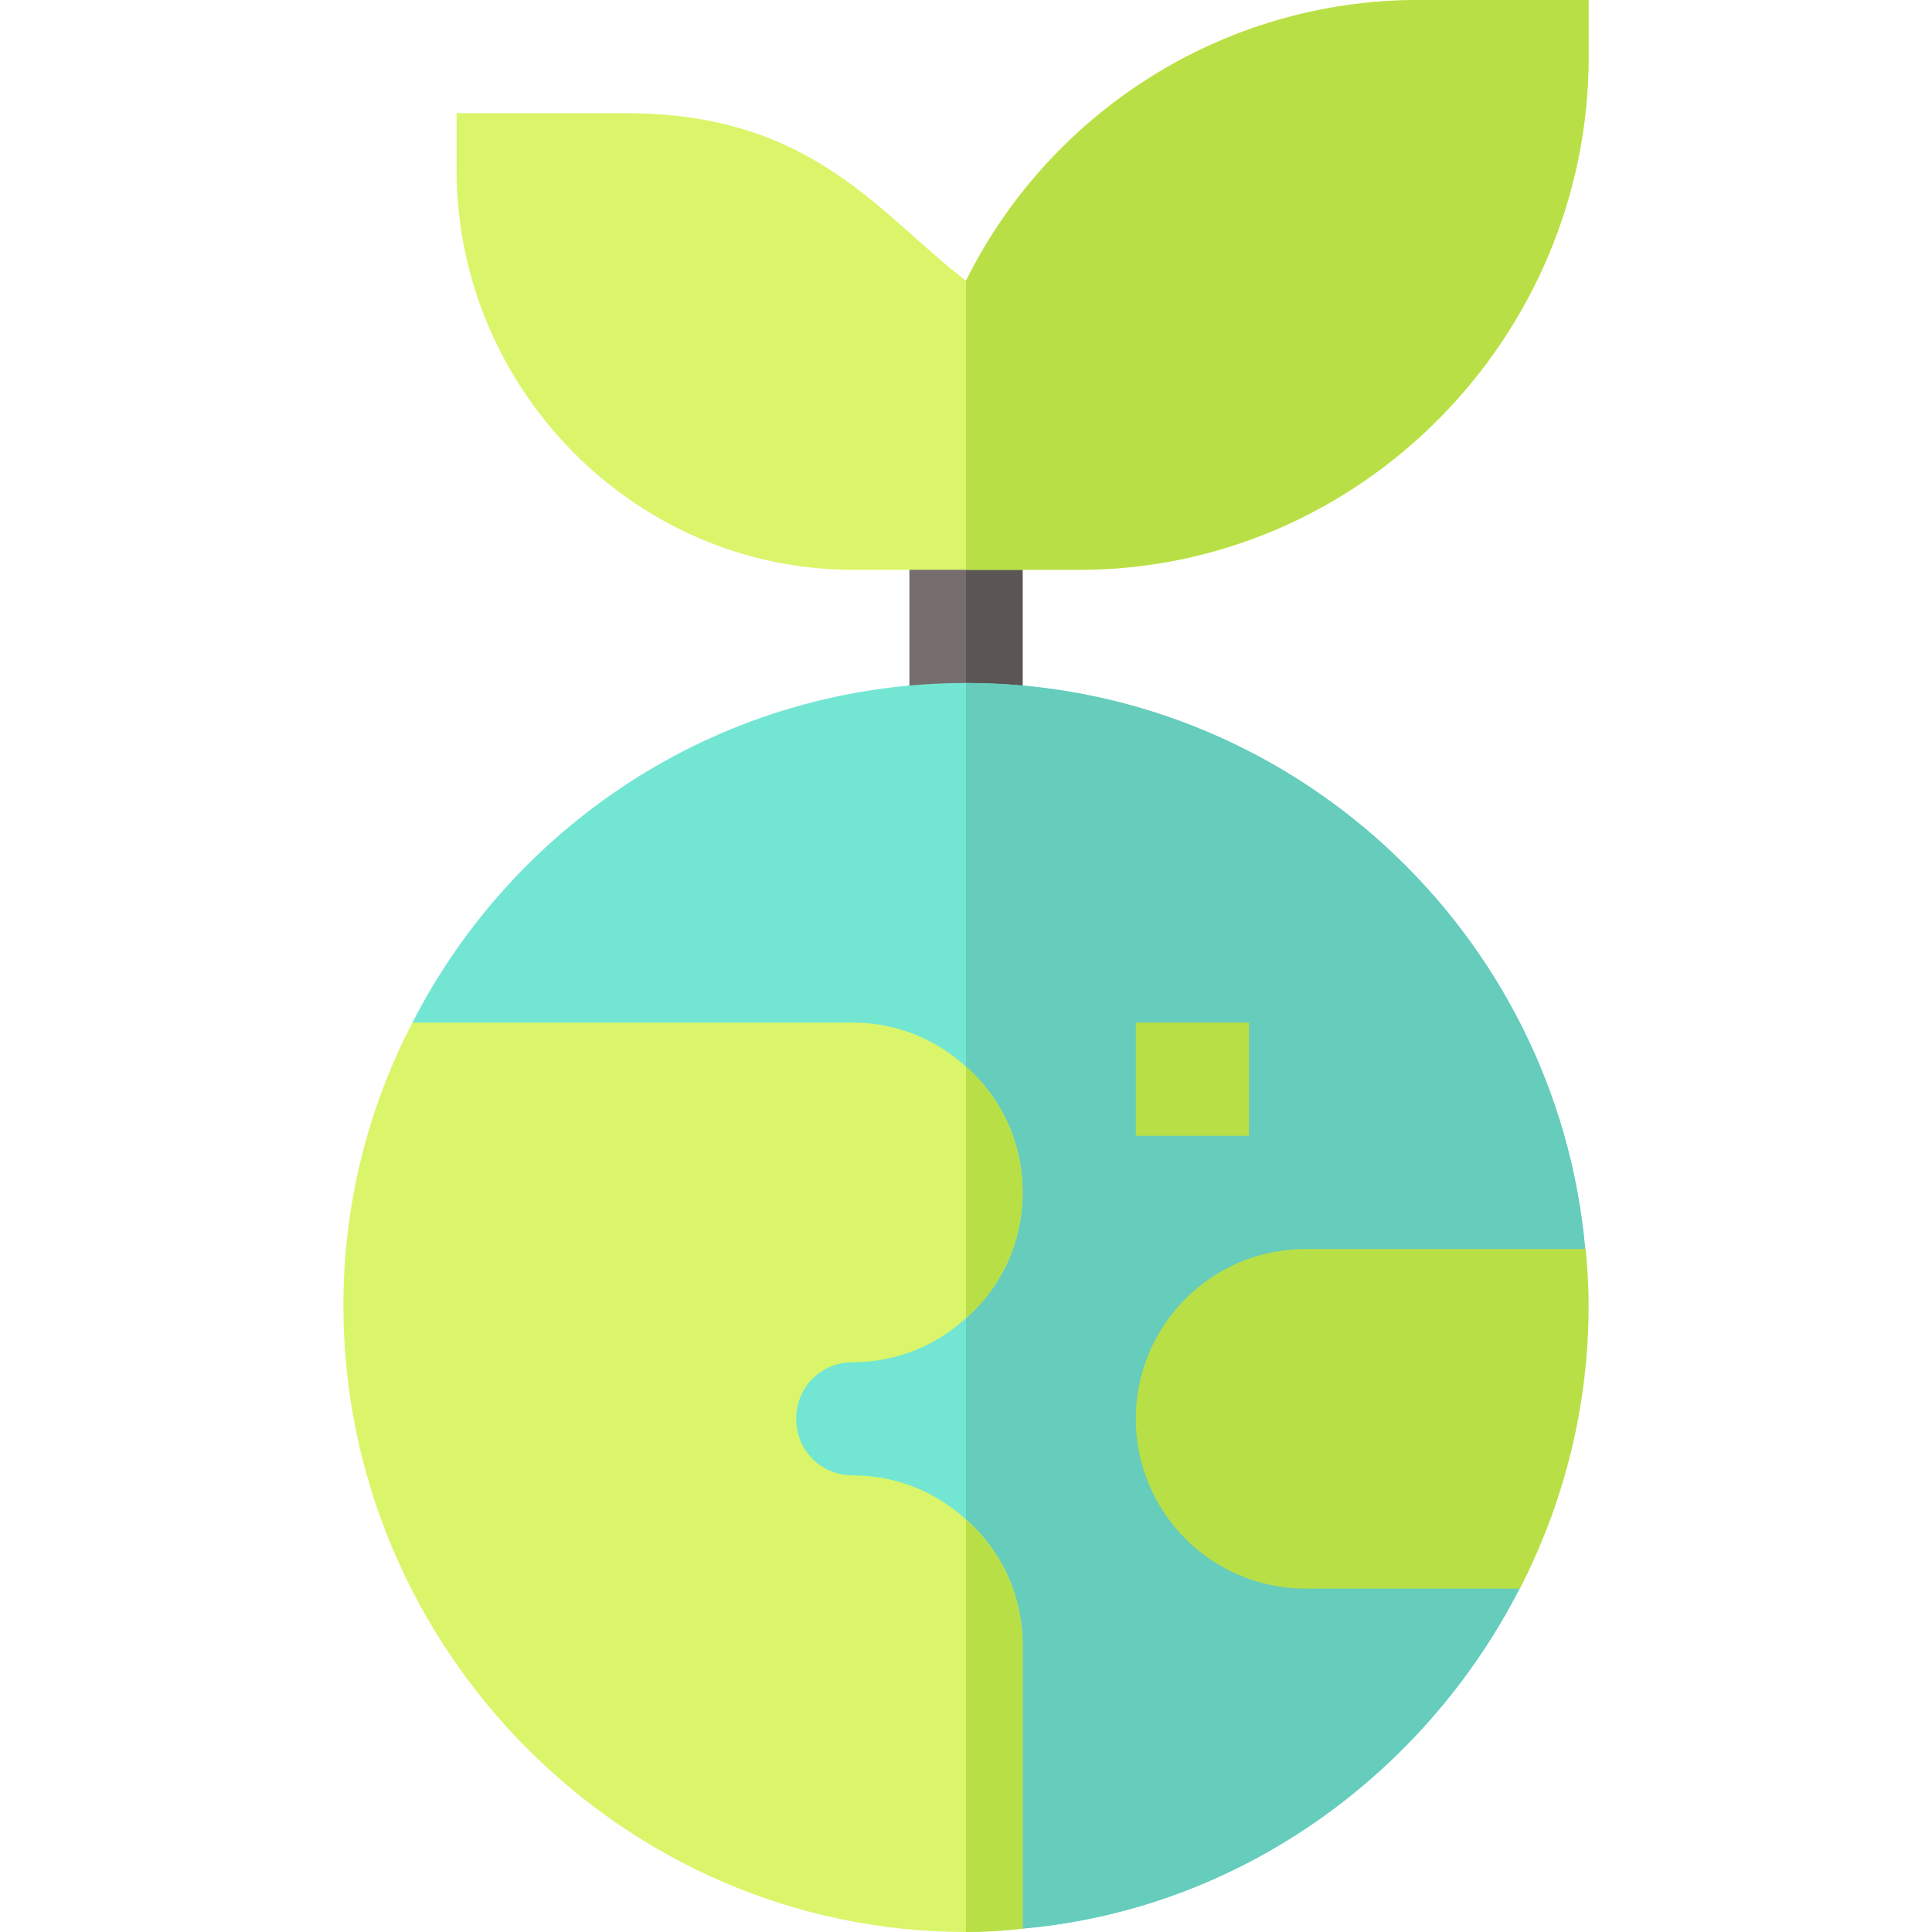 <svg height="512pt" viewBox="-91 0 512 512" width="512pt" xmlns="http://www.w3.org/2000/svg"><path d="m150 136h30v60.598h-30zm0 0" fill="#766e6e"/><path d="m165 136h15v60.598h-15zm0 0" fill="#5b5555"/><path d="m300 376 11.699 45c-25.199 49.199-74.102 85-131.699 90.098l-15-22.199-146.699-217.898c27.301-53.402 82.801-90 146.699-90 85.801 0 156.598 66 164.098 150zm0 0" fill="#73e6d3"/><path d="m300 376 11.699 45c-25.199 49.199-74.102 85-131.699 90.098l-15-22.199v-307.898c85.801 0 156.598 66 164.098 150zm0 0" fill="#6cb"/><path d="m210 271h30v30h-30zm0 0" fill="#b9df47"/><path d="m165 402.699c9.301 8.102 15 20.102 15 33.301v75.098c-4.801.602-9.902.902-15 .902-90.902 0-165-75.102-165-166 0-27 6.598-52.5 18.301-75h116.699c11.699 0 22.199 4.5 30 11.699 9.301 8.102 15 20.102 15 33.301s-5.699 25.199-15 33.301c-7.801 7.199-18.301 11.699-30 11.699-8.402 0-15 6.598-15 15 0 8.398 6.598 15 15 15 11.699 0 22.199 4.5 30 11.699zm0 0" fill="#daf569"/><g fill="#b9df47"><path d="m329.238 331h-74.238c-24.852 0-45 20.148-45 45s20.148 45 45 45h56.785c11.559-22.531 18.215-47.984 18.215-75 0-5.062-.312-10.051-.762-15zm0 0"/><path d="m165 282.699c9.301 8.102 15 20.102 15 33.301s-5.699 25.199-15 33.301zm0 0"/><path d="m165 402.699c9.301 8.102 15 20.102 15 33.301v75.098c-4.801.602-9.902.902-15 .902zm0 0"/></g><path d="m330 0v15c0 74.398-60.602 136-135 136h-60c-57.898 0-105-48.102-105-106v-15h45c49.5 0 67.199 27 90 44.398 21.898-44.098 67.5-74.398 120-74.398zm0 0" fill="#daf569"/><path d="m330 0v15c0 74.398-60.602 136-135 136h-30v-76.602c21.898-44.098 67.5-74.398 120-74.398zm0 0" fill="#b9df47"/></svg>